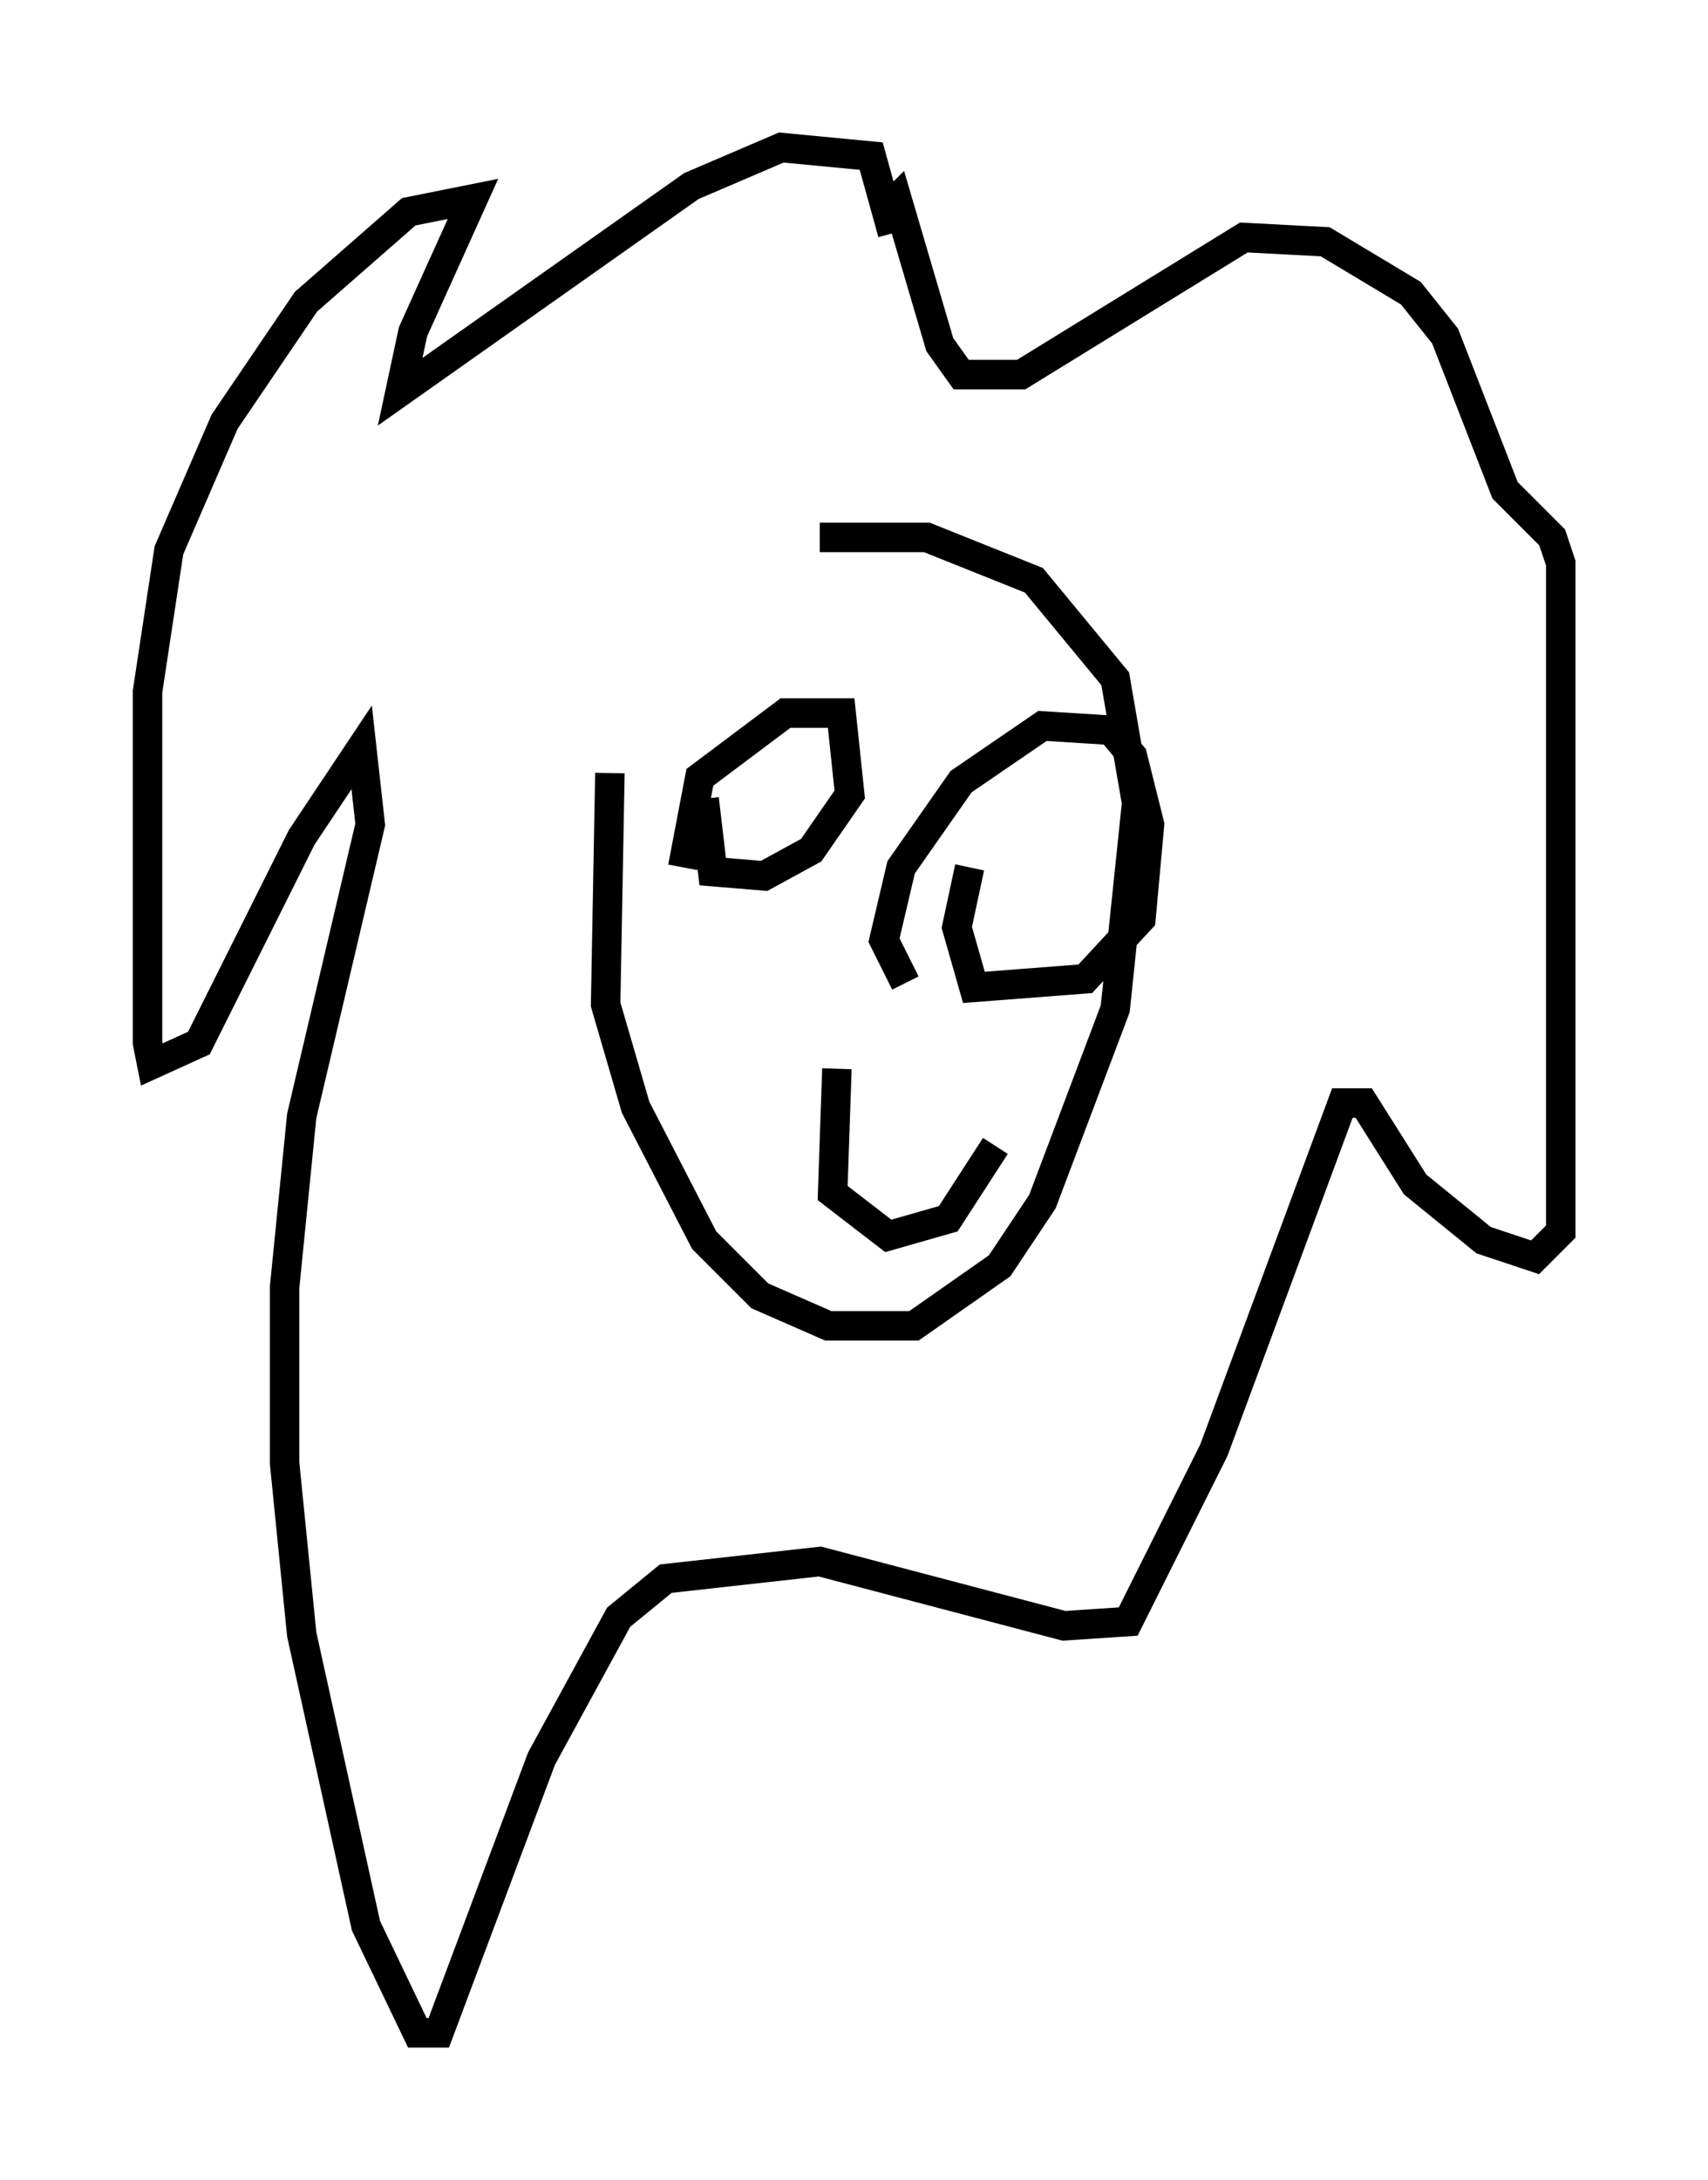<?xml version="1.0" encoding="utf-8" ?>
<svg baseProfile="full" height="73.91" version="1.1" width="57.933" xmlns="http://www.w3.org/2000/svg" xmlns:ev="http://www.w3.org/2001/xml-events" xmlns:xlink="http://www.w3.org/1999/xlink"><defs /><rect fill="white" height="73.91" width="57.933" x="0" y="0" /><path d="M23.592, 17.927 m-2.905, 8.279 l-0.145, 7.844 1.017, 3.486 l2.324, 4.503 1.888, 1.888 l2.324, 1.017 2.905, 0.0 l2.905, -2.034 1.453, -2.179 l2.469, -6.536 0.726, -6.972 l-0.726, -4.212 -2.76, -3.341 l-3.631, -1.453 -3.631, 0.0 m-4.648, 11.184 l0.581, -3.05 2.905, -2.179 l1.888, 0.0 0.291, 2.76 l-1.307, 1.888 -1.598, 0.872 l-1.743, -0.145 -0.291, -2.469 m2.469, -0.436 l0.0, 0.0 m4.358, 6.682 l-0.726, -1.453 0.581, -2.469 l2.034, -2.905 2.76, -1.888 l2.324, 0.145 0.726, 0.872 l0.581, 2.324 -0.291, 3.196 l-1.888, 2.034 -3.777, 0.291 l-0.581, -2.034 0.436, -2.034 m2.615, -0.436 l0.0, 0.0 m-11.039, -1.743 l0.0, 0.0 m3.922, 9.006 l-0.145, 4.212 1.888, 1.453 l2.034, -0.581 1.598, -2.469 m-3.486, -30.938 l-0.726, -2.615 -3.05, -0.291 l-3.05, 1.307 -9.877, 6.972 l0.436, -2.034 2.034, -4.503 l-2.179, 0.436 -3.486, 3.05 l-2.76, 4.067 -1.888, 4.358 l-0.726, 4.793 0.0, 11.911 l0.145, 0.726 1.598, -0.726 l3.486, -6.972 2.034, -3.05 l0.291, 2.615 -2.324, 9.877 l-0.581, 5.81 0.0, 5.955 l0.581, 5.81 2.179, 9.877 l1.743, 3.631 0.726, 0.0 l3.486, -9.296 2.615, -4.793 l1.598, -1.307 5.229, -0.581 l8.279, 2.179 2.179, -0.145 l2.905, -5.81 4.358, -11.765 l0.726, 0.0 1.743, 2.76 l2.324, 1.888 1.743, 0.581 l0.872, -0.872 0.0, -22.659 l-0.291, -0.872 -1.598, -1.598 l-2.034, -5.229 -1.162, -1.453 l-2.905, -1.743 -2.76, -0.145 l-7.553, 4.648 -2.034, 0.0 l-0.726, -1.017 -1.453, -4.939 l-0.291, 0.291 " fill="none" stroke="black" stroke-width="1" /></svg>